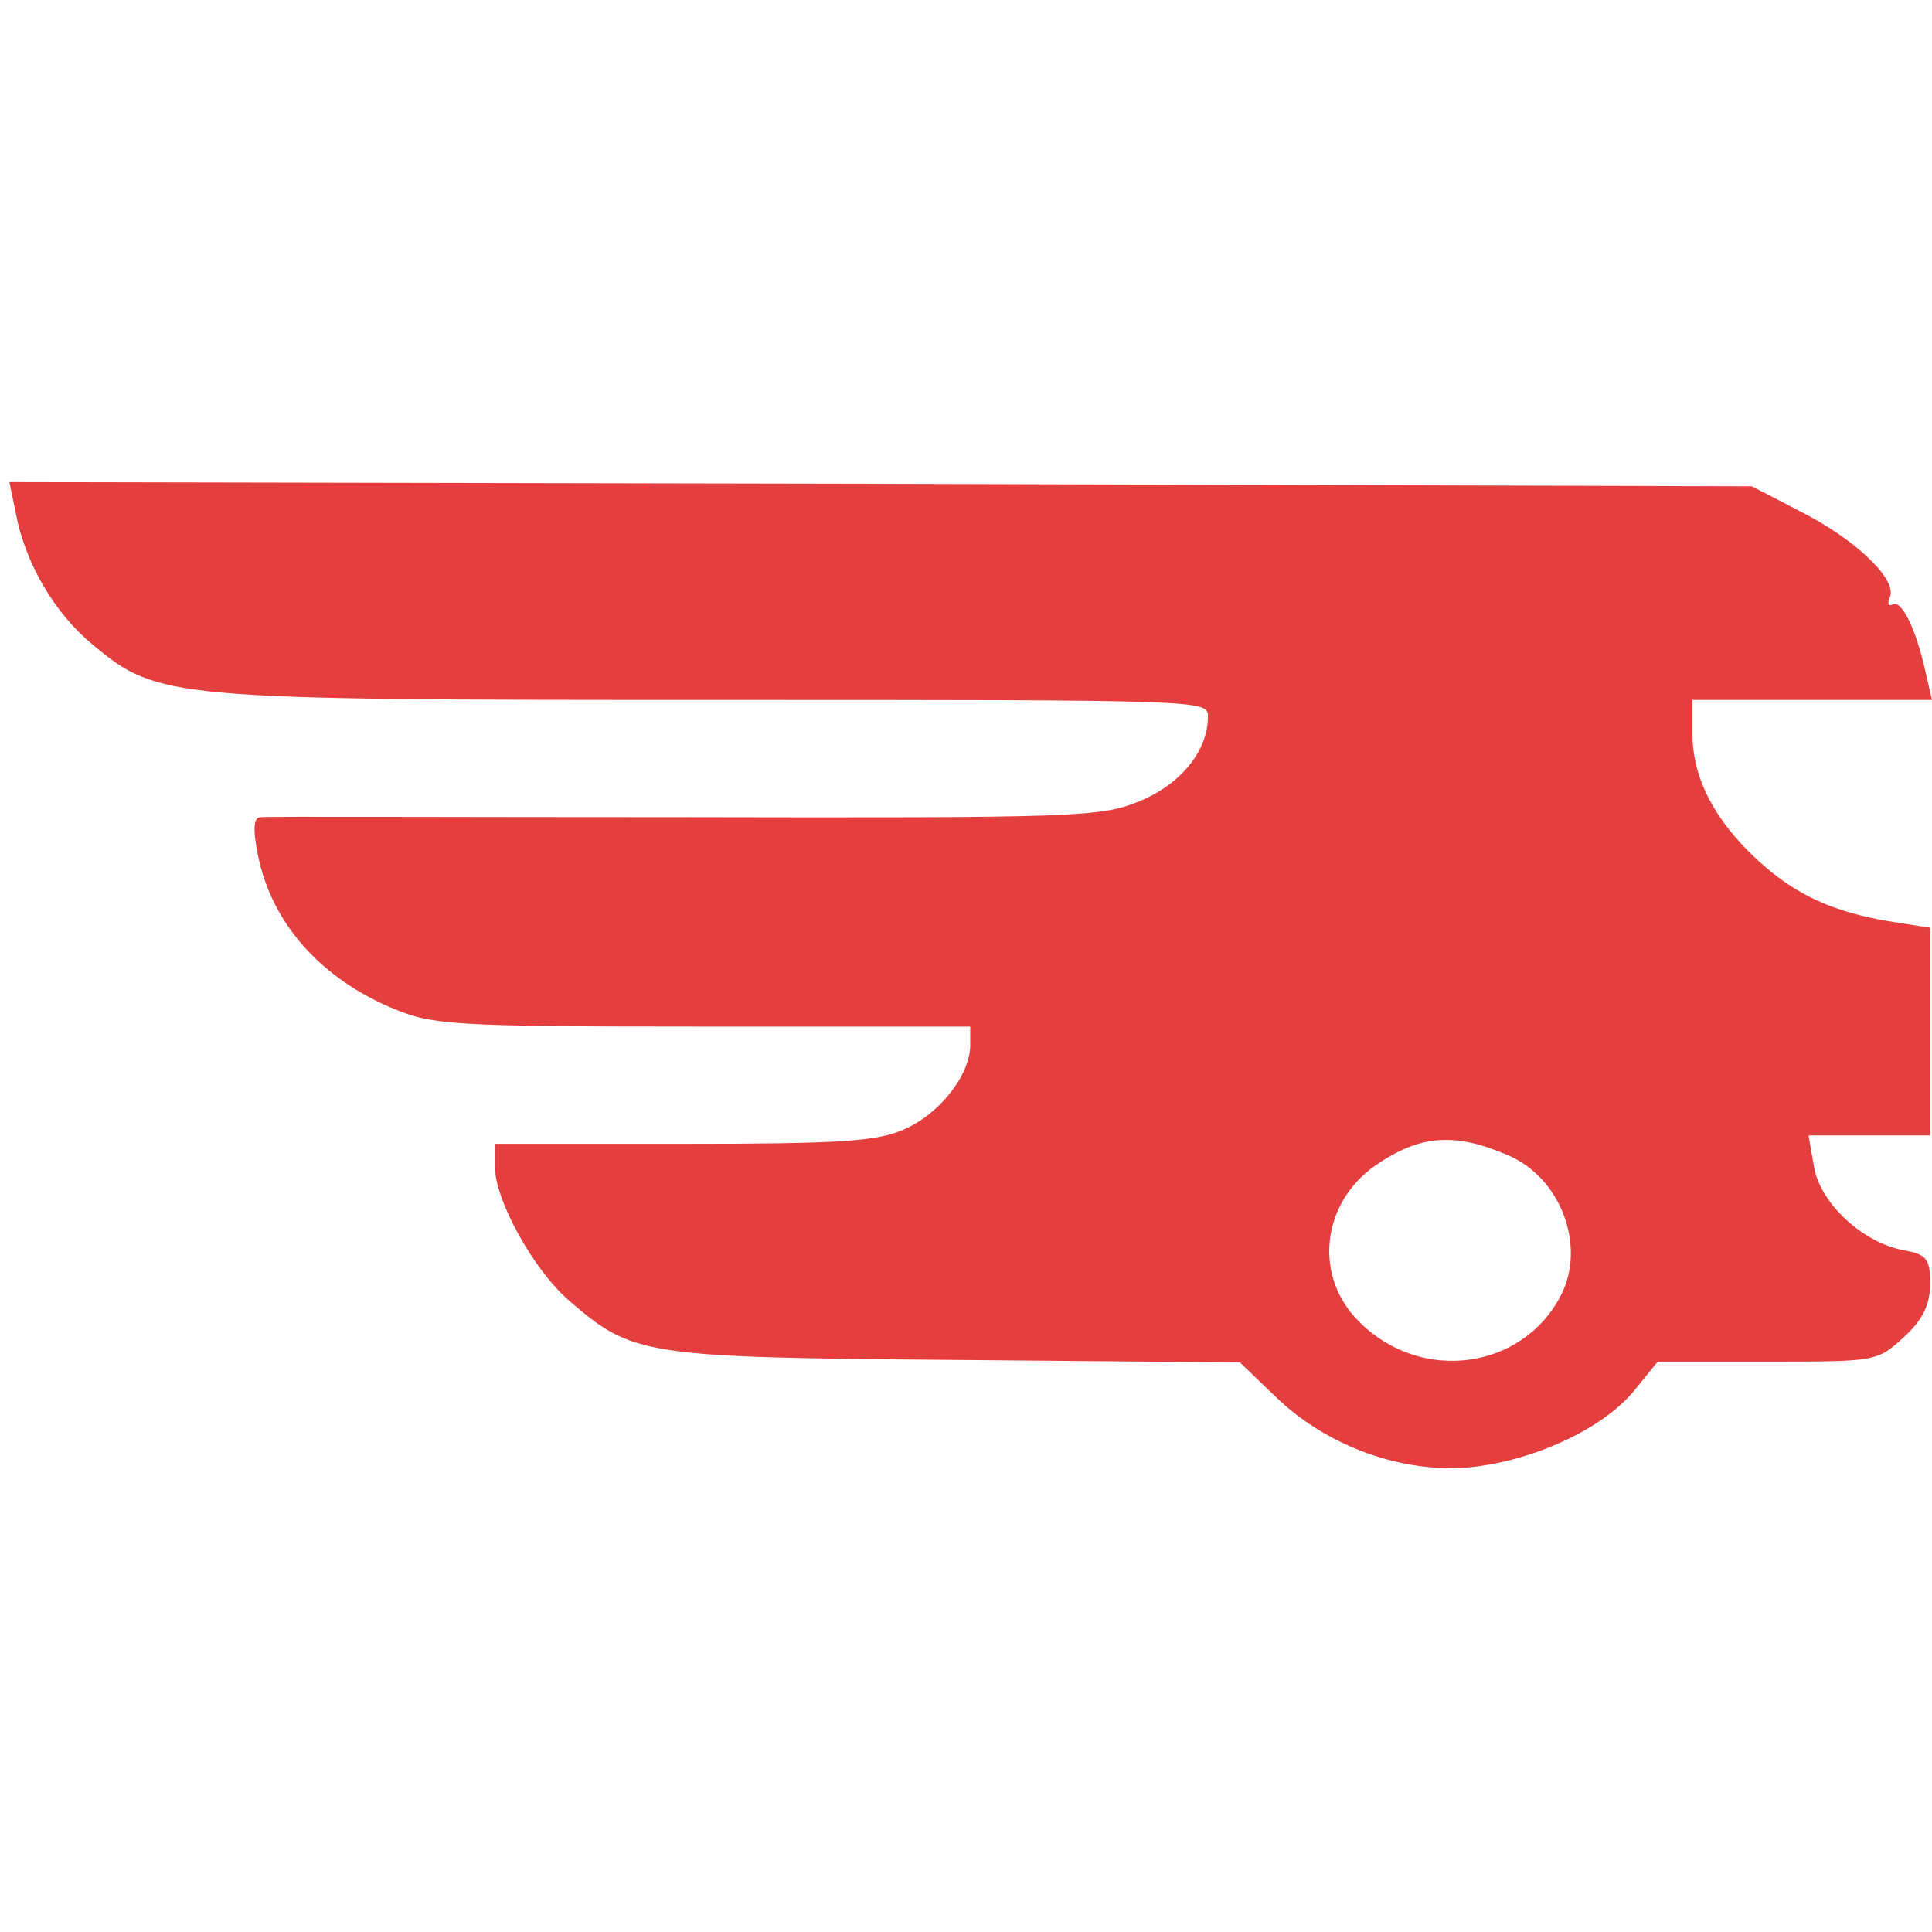 <svg width="128" height="128" viewBox="0 0 128 128" fill="none" xmlns="http://www.w3.org/2000/svg">
<path d="M1.047 33.996C1.652 37.27 3.591 40.599 6.135 42.708C10.496 46.315 11.041 46.371 47.443 46.371C79.908 46.371 80.029 46.371 80.029 47.481C80.029 49.756 78.212 51.976 75.486 53.086C72.942 54.14 71.307 54.195 45.383 54.14C30.302 54.14 17.643 54.084 17.279 54.14C16.795 54.14 16.734 54.917 17.098 56.693C18.006 61.188 21.277 64.85 26.122 66.848C28.666 67.902 30.059 68.013 46.595 68.013H64.281V69.234C64.281 71.232 62.222 73.84 59.86 74.839C58.103 75.616 55.68 75.783 45.262 75.783H32.785V77.281C32.785 79.501 35.329 84.107 37.691 86.16C41.931 89.823 42.597 89.934 63.373 90.1L82.149 90.266L84.632 92.653C88.024 95.871 92.991 97.647 97.473 97.203C101.652 96.759 106.195 94.651 108.254 92.153L109.829 90.211H117.098C124.305 90.211 124.366 90.211 126.122 88.602C127.394 87.436 127.879 86.438 127.879 85.05C127.879 83.385 127.637 83.108 126.122 82.83C123.397 82.331 120.611 79.723 120.187 77.336L119.823 75.228H123.881H127.879V68.346V61.465L125.396 61.077C121.519 60.466 118.975 59.301 116.492 57.026C113.585 54.362 112.131 51.532 112.131 48.646V46.371H120.065H128L127.576 44.539C126.97 41.765 126.001 39.712 125.396 40.044C125.093 40.211 125.032 39.989 125.214 39.545C125.698 38.38 122.912 35.716 119.278 33.885L116.068 32.22L58.345 32.053L0.623 31.942L1.047 33.996ZM99.956 76.559C103.409 78.058 105.105 82.553 103.409 85.827C100.865 90.766 94.142 91.654 90.084 87.603C86.995 84.606 87.54 79.723 91.113 77.225C94.081 75.172 96.383 75.006 99.956 76.559Z" fill="#E53E3E"/>
</svg>
